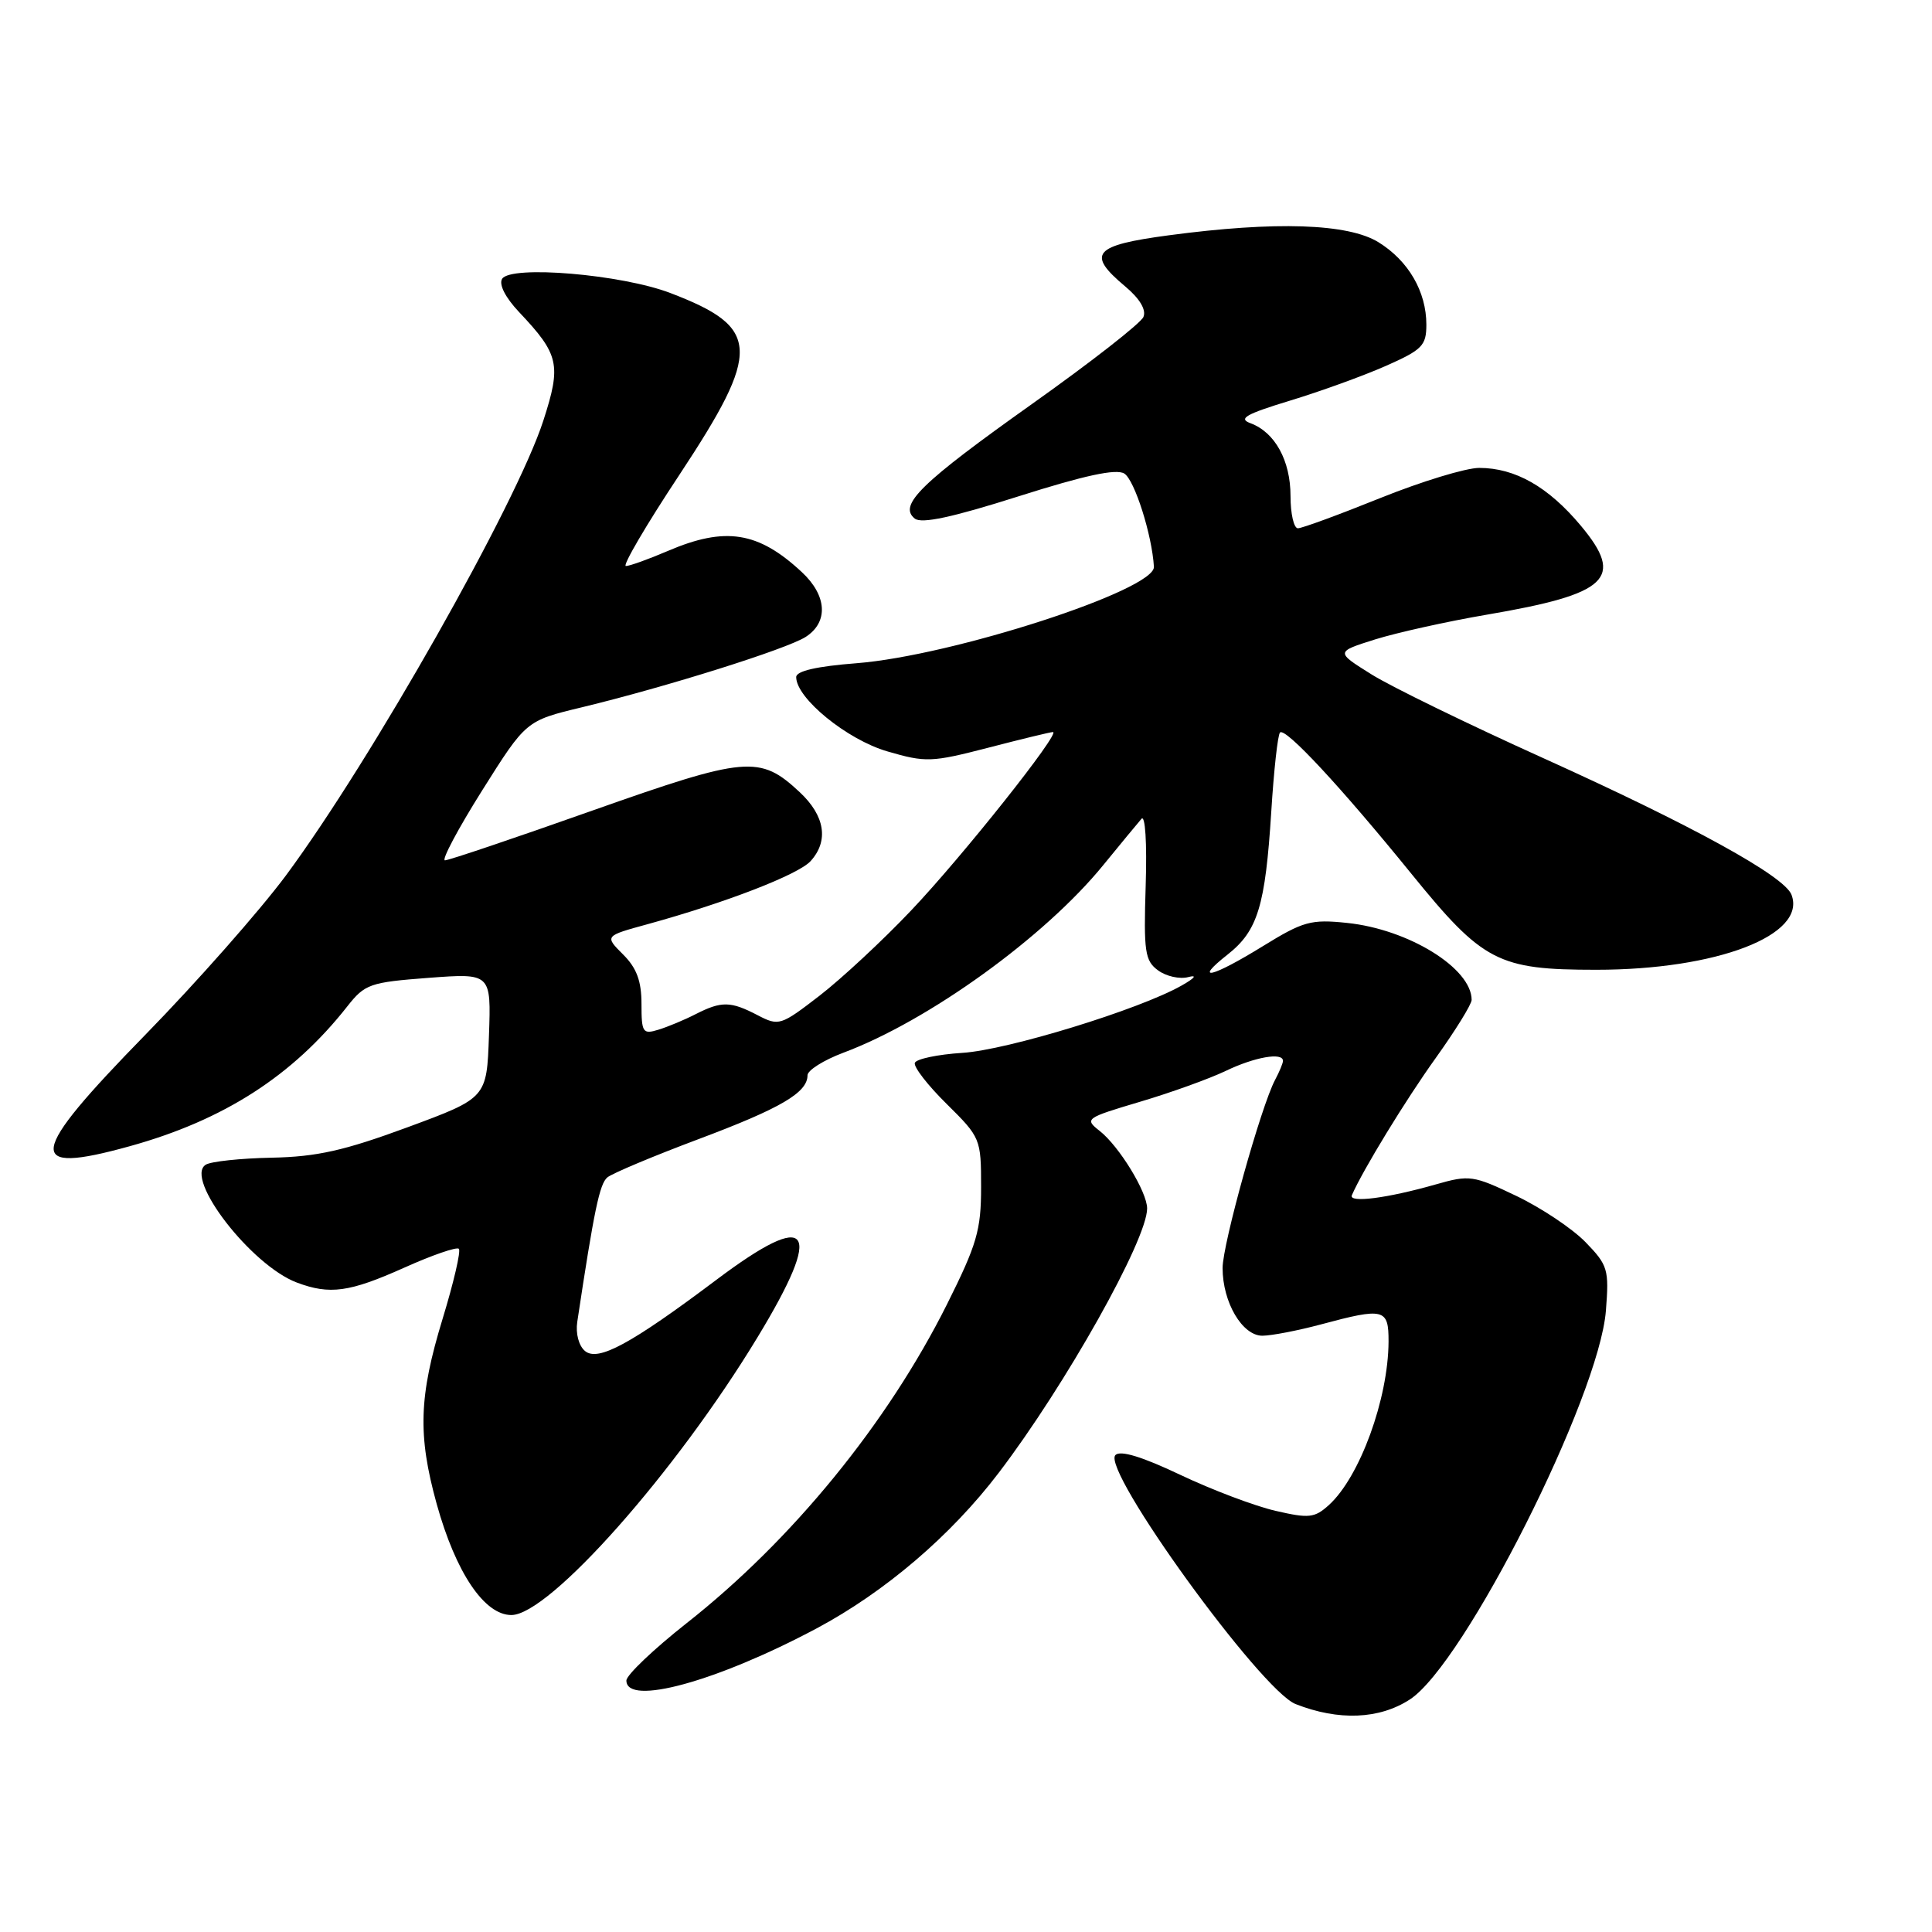 <?xml version="1.0" encoding="UTF-8" standalone="no"?>
<!DOCTYPE svg PUBLIC "-//W3C//DTD SVG 1.1//EN" "http://www.w3.org/Graphics/SVG/1.1/DTD/svg11.dtd" >
<svg xmlns="http://www.w3.org/2000/svg" xmlns:xlink="http://www.w3.org/1999/xlink" version="1.1" viewBox="0 0 256 256">
 <g >
 <path fill="currentColor"
d=" M 186.81 225.19 C 194.04 220.50 211.88 185.11 212.79 173.68 C 213.22 168.21 213.06 167.65 210.09 164.59 C 208.35 162.80 204.23 160.05 200.93 158.47 C 195.20 155.73 194.73 155.66 190.22 156.95 C 183.83 158.77 178.67 159.44 179.13 158.37 C 180.58 155.04 186.26 145.74 190.25 140.18 C 192.86 136.53 195.00 133.07 195.00 132.49 C 195.00 128.30 186.64 123.13 178.48 122.29 C 173.70 121.79 172.68 122.08 167.34 125.37 C 160.58 129.54 158.01 130.15 162.68 126.47 C 166.66 123.33 167.66 120.04 168.45 107.55 C 168.79 102.08 169.31 97.36 169.61 97.06 C 170.31 96.35 177.67 104.26 187.00 115.76 C 196.50 127.46 198.48 128.50 211.50 128.50 C 227.50 128.50 239.44 123.91 237.38 118.55 C 236.43 116.08 224.25 109.38 204.50 100.46 C 194.60 95.99 184.35 91.00 181.73 89.36 C 176.96 86.38 176.96 86.38 182.23 84.72 C 185.13 83.82 191.78 82.34 197.00 81.45 C 213.14 78.70 215.31 76.65 209.47 69.66 C 205.16 64.50 200.76 62.00 196.00 62.00 C 194.24 62.00 188.34 63.80 182.88 66.00 C 177.42 68.20 172.52 70.00 171.98 70.00 C 171.44 70.00 171.00 68.08 171.00 65.72 C 171.00 61.03 168.94 57.28 165.70 56.08 C 164.03 55.47 165.07 54.87 170.92 53.09 C 174.94 51.87 180.66 49.80 183.62 48.49 C 188.46 46.35 189.00 45.80 189.00 43.01 C 189.00 38.64 186.62 34.55 182.66 32.10 C 178.63 29.61 169.03 29.29 154.86 31.18 C 144.88 32.51 143.93 33.62 149.07 37.93 C 151.02 39.56 151.91 41.05 151.51 42.00 C 151.16 42.83 144.54 48.00 136.79 53.50 C 121.99 64.01 118.98 66.95 121.22 68.72 C 122.12 69.43 126.23 68.54 134.98 65.76 C 143.74 62.98 147.91 62.08 148.98 62.75 C 150.34 63.61 152.65 70.88 152.90 75.10 C 153.09 78.17 126.21 86.89 113.50 87.88 C 108.22 88.29 105.50 88.91 105.50 89.72 C 105.50 92.52 112.24 98.01 117.57 99.56 C 122.68 101.05 123.43 101.02 130.97 99.07 C 135.36 97.93 139.20 97.00 139.52 97.00 C 140.62 97.00 127.49 113.53 120.74 120.63 C 116.99 124.59 111.52 129.67 108.60 131.93 C 103.44 135.91 103.20 135.98 100.39 134.52 C 96.82 132.66 95.62 132.63 92.20 134.37 C 90.72 135.13 88.49 136.06 87.25 136.44 C 85.17 137.08 85.00 136.83 85.00 133.02 C 85.00 129.99 84.36 128.26 82.56 126.47 C 80.11 124.02 80.11 124.02 85.81 122.46 C 96.17 119.61 105.79 115.89 107.41 114.10 C 109.84 111.42 109.32 108.10 105.97 104.97 C 100.68 100.03 98.91 100.19 78.45 107.42 C 68.23 111.04 59.46 114.00 58.96 114.00 C 58.47 114.00 60.68 109.84 63.88 104.75 C 69.70 95.50 69.70 95.50 77.10 93.72 C 88.33 91.01 104.22 86.01 106.75 84.40 C 109.80 82.44 109.59 78.92 106.25 75.81 C 100.48 70.43 96.11 69.74 88.50 73.00 C 85.93 74.10 83.43 75.00 82.93 75.00 C 82.44 75.00 85.62 69.56 90.02 62.92 C 100.94 46.38 100.80 43.41 88.86 38.84 C 82.39 36.35 67.67 35.11 66.53 36.95 C 66.08 37.69 66.97 39.43 68.77 41.34 C 74.09 46.97 74.40 48.31 72.00 55.72 C 68.45 66.73 49.18 100.76 37.89 116.00 C 34.42 120.67 26.05 130.16 19.29 137.08 C 3.61 153.12 3.24 155.75 17.19 151.88 C 29.65 148.43 38.78 142.56 46.02 133.35 C 48.35 130.39 49.01 130.16 56.79 129.57 C 65.08 128.95 65.08 128.95 64.79 137.22 C 64.50 145.49 64.50 145.49 54.00 149.37 C 45.62 152.46 41.99 153.28 36.00 153.40 C 31.88 153.48 27.94 153.90 27.26 154.33 C 24.38 156.14 33.28 167.66 39.32 169.94 C 43.70 171.59 46.29 171.23 53.55 167.98 C 57.26 166.31 60.52 165.19 60.80 165.47 C 61.09 165.75 60.12 169.93 58.65 174.74 C 55.50 185.06 55.34 190.15 57.86 199.27 C 60.39 208.37 64.17 214.00 67.76 214.00 C 72.77 214.00 89.53 195.10 100.38 177.19 C 109.25 162.57 107.50 160.13 94.93 169.58 C 83.59 178.10 79.25 180.45 77.52 179.02 C 76.69 178.33 76.26 176.70 76.49 175.16 C 78.73 160.29 79.45 156.87 80.48 156.01 C 81.14 155.47 86.59 153.18 92.59 150.93 C 103.46 146.85 107.00 144.78 107.00 142.48 C 107.00 141.82 109.14 140.47 111.75 139.49 C 123.04 135.27 138.43 124.16 146.19 114.63 C 148.49 111.81 150.77 109.05 151.25 108.50 C 151.75 107.92 151.99 111.65 151.81 117.33 C 151.53 126.12 151.71 127.31 153.45 128.58 C 154.52 129.37 156.32 129.77 157.45 129.47 C 158.68 129.14 158.34 129.59 156.57 130.59 C 150.97 133.77 133.47 139.14 127.52 139.51 C 124.23 139.72 121.39 140.32 121.22 140.84 C 121.04 141.37 122.95 143.83 125.45 146.29 C 129.92 150.71 130.00 150.89 130.00 157.29 C 130.00 163.01 129.45 164.89 125.46 172.87 C 117.57 188.62 104.97 204.06 91.03 215.04 C 86.61 218.52 83.00 221.96 83.00 222.68 C 83.00 226.10 94.99 222.81 108.19 215.78 C 117.25 210.95 126.00 203.48 132.34 195.15 C 141.19 183.53 152.01 164.26 152.00 160.12 C 151.99 157.92 148.29 151.88 145.71 149.85 C 143.67 148.25 143.83 148.14 151.06 145.99 C 155.15 144.78 160.27 142.93 162.44 141.89 C 166.25 140.06 170.00 139.40 170.00 140.57 C 170.00 140.88 169.53 142.01 168.96 143.08 C 167.11 146.54 162.00 164.84 162.00 168.02 C 162.00 172.56 164.61 177.00 167.28 176.99 C 168.50 176.98 171.97 176.31 175.00 175.50 C 183.41 173.24 184.00 173.39 183.99 177.75 C 183.96 185.34 180.18 195.71 176.09 199.42 C 174.19 201.14 173.45 201.22 169.00 200.19 C 166.27 199.56 160.60 197.42 156.41 195.43 C 151.36 193.03 148.46 192.14 147.80 192.80 C 145.88 194.72 167.08 224.00 171.68 225.80 C 177.38 228.04 182.76 227.82 186.81 225.19 Z "/>
</g>
</svg>